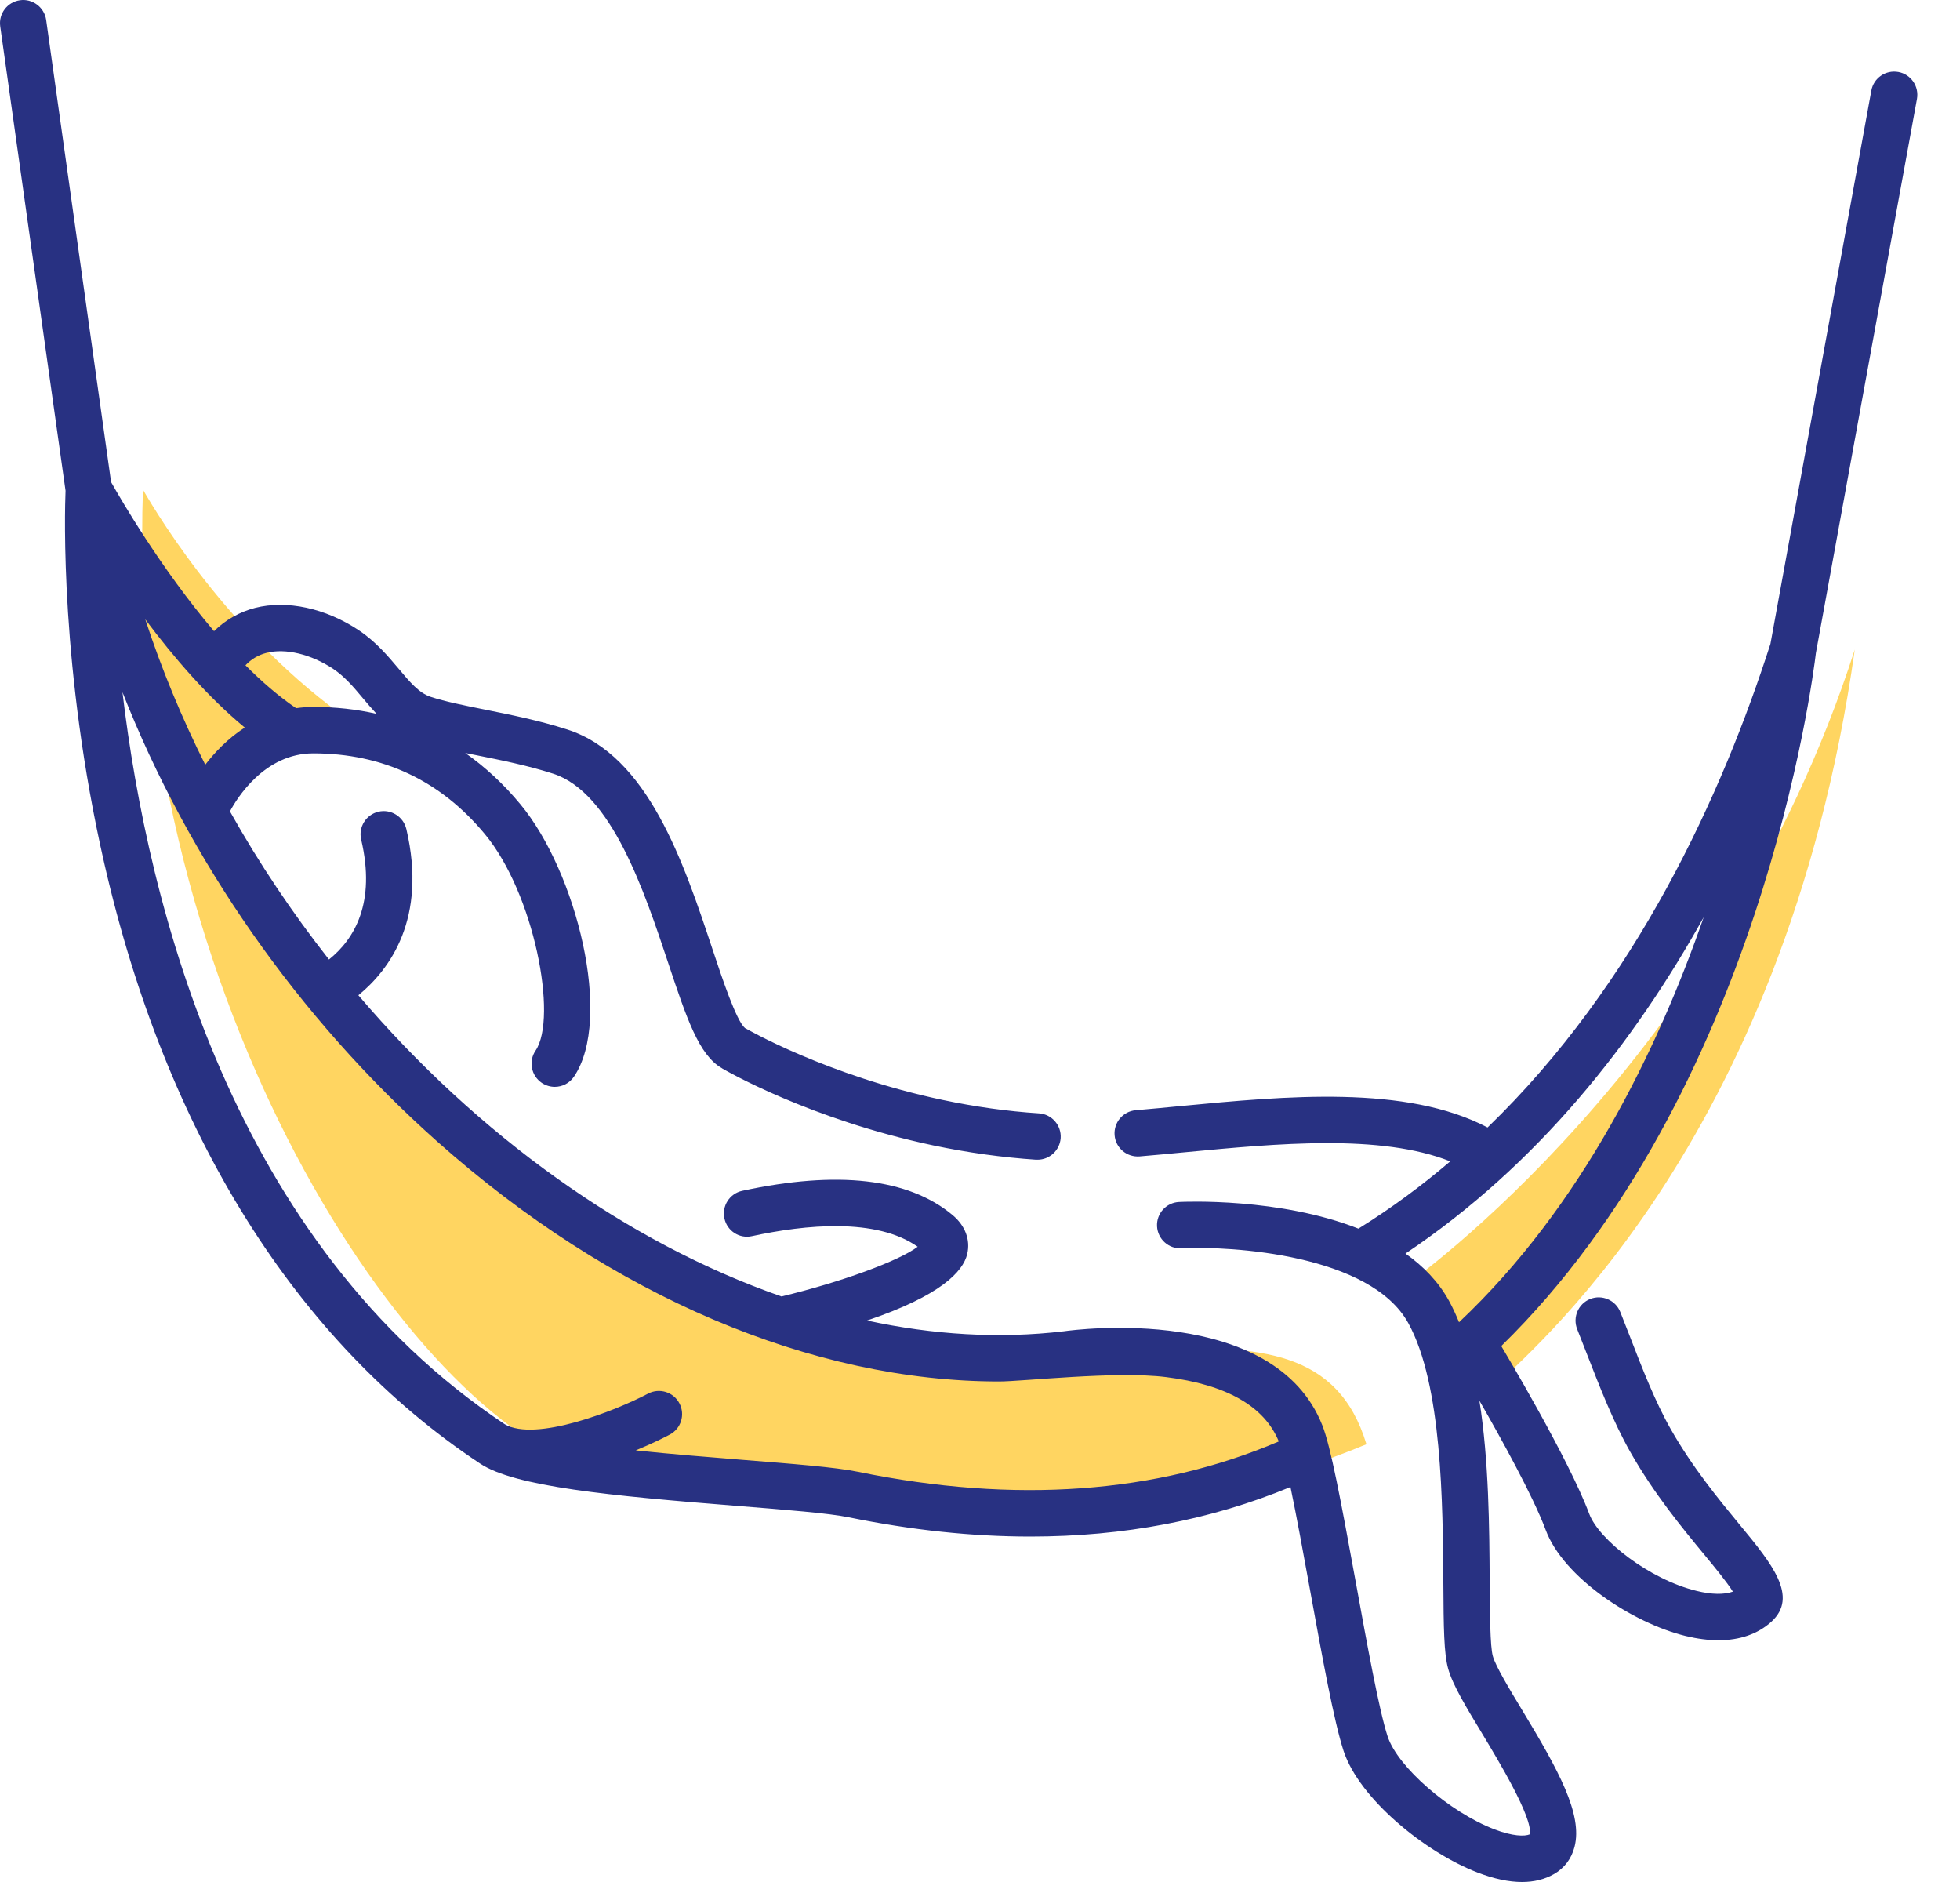 <svg width="25" height="24" viewBox="0 0 25 24" fill="none" xmlns="http://www.w3.org/2000/svg">
<path d="M17.944 16.378C17.944 16.378 18.388 17.11 19.094 17.658C19.383 17.327 22.758 14.67 23.658 8.283C21.958 13.571 17.944 16.378 17.944 16.378Z" fill="#FFD561"/>
<path d="M1.823 6.244C1.612 12.487 5.062 17.89 7.463 18.717C8.335 19.018 9.503 18.806 10.906 18.975C13.368 19.271 14.826 19.482 17.429 18.418C16.712 16.032 13.398 18.114 9.955 16.84C7.027 15.758 3.861 13.353 2.641 10.269C2.857 9.802 3.664 9.311 4.641 9.311C3.024 8.25 2.034 6.608 1.823 6.244Z" fill="#FFD561"/>
<path d="M24.213 0.918C24.052 0.889 23.898 0.995 23.869 1.156L22.582 8.211C21.97 10.116 20.875 12.542 18.974 14.378C17.934 13.832 16.409 13.976 15.058 14.105C14.864 14.124 14.673 14.142 14.486 14.158C14.324 14.172 14.203 14.315 14.217 14.478C14.231 14.64 14.373 14.76 14.537 14.747C14.725 14.731 14.918 14.713 15.115 14.694C16.291 14.582 17.608 14.457 18.498 14.81C18.135 15.12 17.746 15.408 17.327 15.668C16.321 15.272 15.113 15.324 15.039 15.328C14.876 15.336 14.75 15.474 14.758 15.638C14.766 15.801 14.908 15.929 15.068 15.918C15.709 15.888 17.48 15.996 17.963 16.873C18.394 17.654 18.403 19.174 18.41 20.18C18.413 20.768 18.418 21.084 18.47 21.275C18.527 21.484 18.697 21.764 18.912 22.119C19.105 22.44 19.553 23.179 19.513 23.392C19.447 23.42 19.294 23.418 19.058 23.327C18.487 23.107 17.826 22.532 17.699 22.143C17.59 21.808 17.438 20.974 17.291 20.166C17.098 19.109 16.973 18.447 16.867 18.178C16.256 16.627 13.723 16.955 13.569 16.977C12.744 17.075 11.899 17.022 11.059 16.84C12 16.522 12.284 16.215 12.337 15.992C12.38 15.81 12.311 15.629 12.149 15.494C11.587 15.026 10.684 14.923 9.466 15.186C9.307 15.221 9.205 15.378 9.24 15.538C9.274 15.697 9.432 15.8 9.591 15.764C10.271 15.617 11.175 15.526 11.705 15.899C11.473 16.076 10.735 16.349 9.968 16.533C7.991 15.844 6.09 14.473 4.571 12.692C4.972 12.364 5.451 11.714 5.183 10.572C5.145 10.412 4.985 10.314 4.827 10.351C4.668 10.389 4.569 10.548 4.607 10.707C4.795 11.51 4.525 11.972 4.196 12.236C3.73 11.643 3.305 11.011 2.933 10.347C3.02 10.183 3.372 9.607 3.996 9.607C4.881 9.607 5.617 9.953 6.183 10.635C6.814 11.393 7.117 12.976 6.831 13.398C6.739 13.533 6.775 13.717 6.91 13.809C6.961 13.843 7.019 13.86 7.076 13.86C7.171 13.86 7.264 13.814 7.321 13.73C7.822 12.992 7.353 11.117 6.638 10.257C6.424 9.998 6.188 9.78 5.934 9.602C5.981 9.611 6.027 9.621 6.074 9.63C6.397 9.695 6.732 9.762 7.055 9.866C7.8 10.107 8.218 11.364 8.524 12.283C8.758 12.986 8.915 13.456 9.208 13.622C9.21 13.623 9.211 13.625 9.213 13.626C9.258 13.652 10.33 14.274 11.901 14.606C12.342 14.699 12.784 14.76 13.214 14.789C13.221 14.789 13.227 14.789 13.234 14.789C13.388 14.789 13.518 14.669 13.529 14.513C13.539 14.35 13.416 14.209 13.253 14.198C12.85 14.172 12.437 14.114 12.024 14.027C10.551 13.716 9.522 13.121 9.512 13.115C9.51 13.114 9.509 13.114 9.507 13.113C9.505 13.112 9.504 13.111 9.502 13.11C9.392 13.017 9.214 12.485 9.085 12.096C8.72 11 8.266 9.635 7.236 9.303C6.881 9.189 6.514 9.115 6.19 9.05C5.926 8.997 5.677 8.947 5.492 8.886C5.345 8.837 5.23 8.701 5.085 8.528C4.949 8.367 4.795 8.183 4.576 8.037C4.153 7.755 3.659 7.649 3.254 7.752C3.053 7.804 2.876 7.905 2.73 8.049C2.052 7.252 1.534 6.355 1.417 6.148L0.589 0.255C0.566 0.093 0.415 -0.02 0.255 0.003C0.093 0.026 -0.02 0.175 0.003 0.337L0.836 6.258C0.825 6.527 0.766 8.546 1.33 11.009C2.12 14.461 3.777 17.108 6.122 18.663C6.567 18.959 7.768 19.074 9.417 19.205C10.012 19.253 10.574 19.297 10.824 19.349C11.626 19.513 12.4 19.595 13.142 19.595C14.332 19.595 15.442 19.384 16.46 18.963C16.538 19.336 16.627 19.821 16.709 20.273C16.866 21.137 17.015 21.953 17.137 22.327C17.337 22.939 18.182 23.624 18.846 23.879C19.056 23.96 19.246 24 19.414 24C19.568 24 19.703 23.966 19.821 23.899C19.954 23.823 20.044 23.703 20.083 23.553C20.191 23.136 19.875 22.569 19.418 21.813C19.258 21.548 19.076 21.248 19.041 21.119C19.006 20.994 19.004 20.578 19.001 20.176C18.997 19.481 18.991 18.628 18.87 17.862C19.134 18.321 19.554 19.077 19.716 19.512C19.94 20.114 20.82 20.697 21.501 20.863C21.65 20.899 21.789 20.917 21.919 20.917C22.192 20.917 22.42 20.838 22.593 20.682C22.946 20.361 22.598 19.938 22.194 19.449C21.923 19.12 21.586 18.711 21.31 18.224C21.114 17.88 20.946 17.449 20.785 17.032C20.745 16.931 20.706 16.83 20.667 16.731C20.607 16.58 20.435 16.505 20.283 16.565C20.131 16.626 20.057 16.798 20.117 16.95C20.156 17.047 20.194 17.146 20.233 17.246C20.403 17.683 20.578 18.135 20.795 18.517C21.097 19.048 21.452 19.479 21.738 19.825C21.871 19.986 22.029 20.178 22.103 20.297C21.992 20.337 21.831 20.335 21.641 20.288C21.029 20.139 20.391 19.629 20.271 19.306C20.009 18.604 19.186 17.228 19.151 17.169C19.15 17.168 19.149 17.167 19.148 17.166C22.451 13.937 23.122 8.665 23.162 8.327L24.451 1.262C24.48 1.101 24.374 0.947 24.213 0.918ZM3.401 8.325C3.642 8.264 3.967 8.342 4.249 8.529C4.397 8.628 4.512 8.764 4.633 8.909C4.688 8.974 4.744 9.04 4.803 9.103C4.547 9.045 4.278 9.015 3.996 9.015C3.92 9.015 3.847 9.021 3.777 9.031C3.556 8.881 3.339 8.693 3.131 8.484C3.206 8.405 3.295 8.352 3.401 8.325ZM3.122 9.278C2.906 9.418 2.739 9.594 2.618 9.752C2.318 9.153 2.061 8.534 1.853 7.898C2.213 8.38 2.65 8.888 3.122 9.278ZM10.943 18.769C10.657 18.71 10.104 18.667 9.464 18.616C9.058 18.583 8.573 18.545 8.109 18.496C8.332 18.404 8.494 18.321 8.542 18.295C8.687 18.219 8.742 18.04 8.666 17.896C8.59 17.751 8.411 17.696 8.266 17.772C7.838 17.998 6.831 18.389 6.439 18.163C2.969 15.854 1.89 11.577 1.562 8.827C2.404 10.967 3.798 12.975 5.579 14.559C7.797 16.532 10.361 17.617 12.744 17.617C13.046 17.617 14.239 17.481 14.872 17.561C15.644 17.657 16.128 17.934 16.311 18.382C14.751 19.048 12.946 19.179 10.943 18.769ZM18.61 16.862C18.571 16.766 18.529 16.674 18.482 16.588C18.346 16.343 18.153 16.145 17.927 15.986C19.622 14.85 20.849 13.284 21.731 11.696C21.141 13.395 20.171 15.391 18.61 16.862Z" fill="#283182"/>
</svg>
